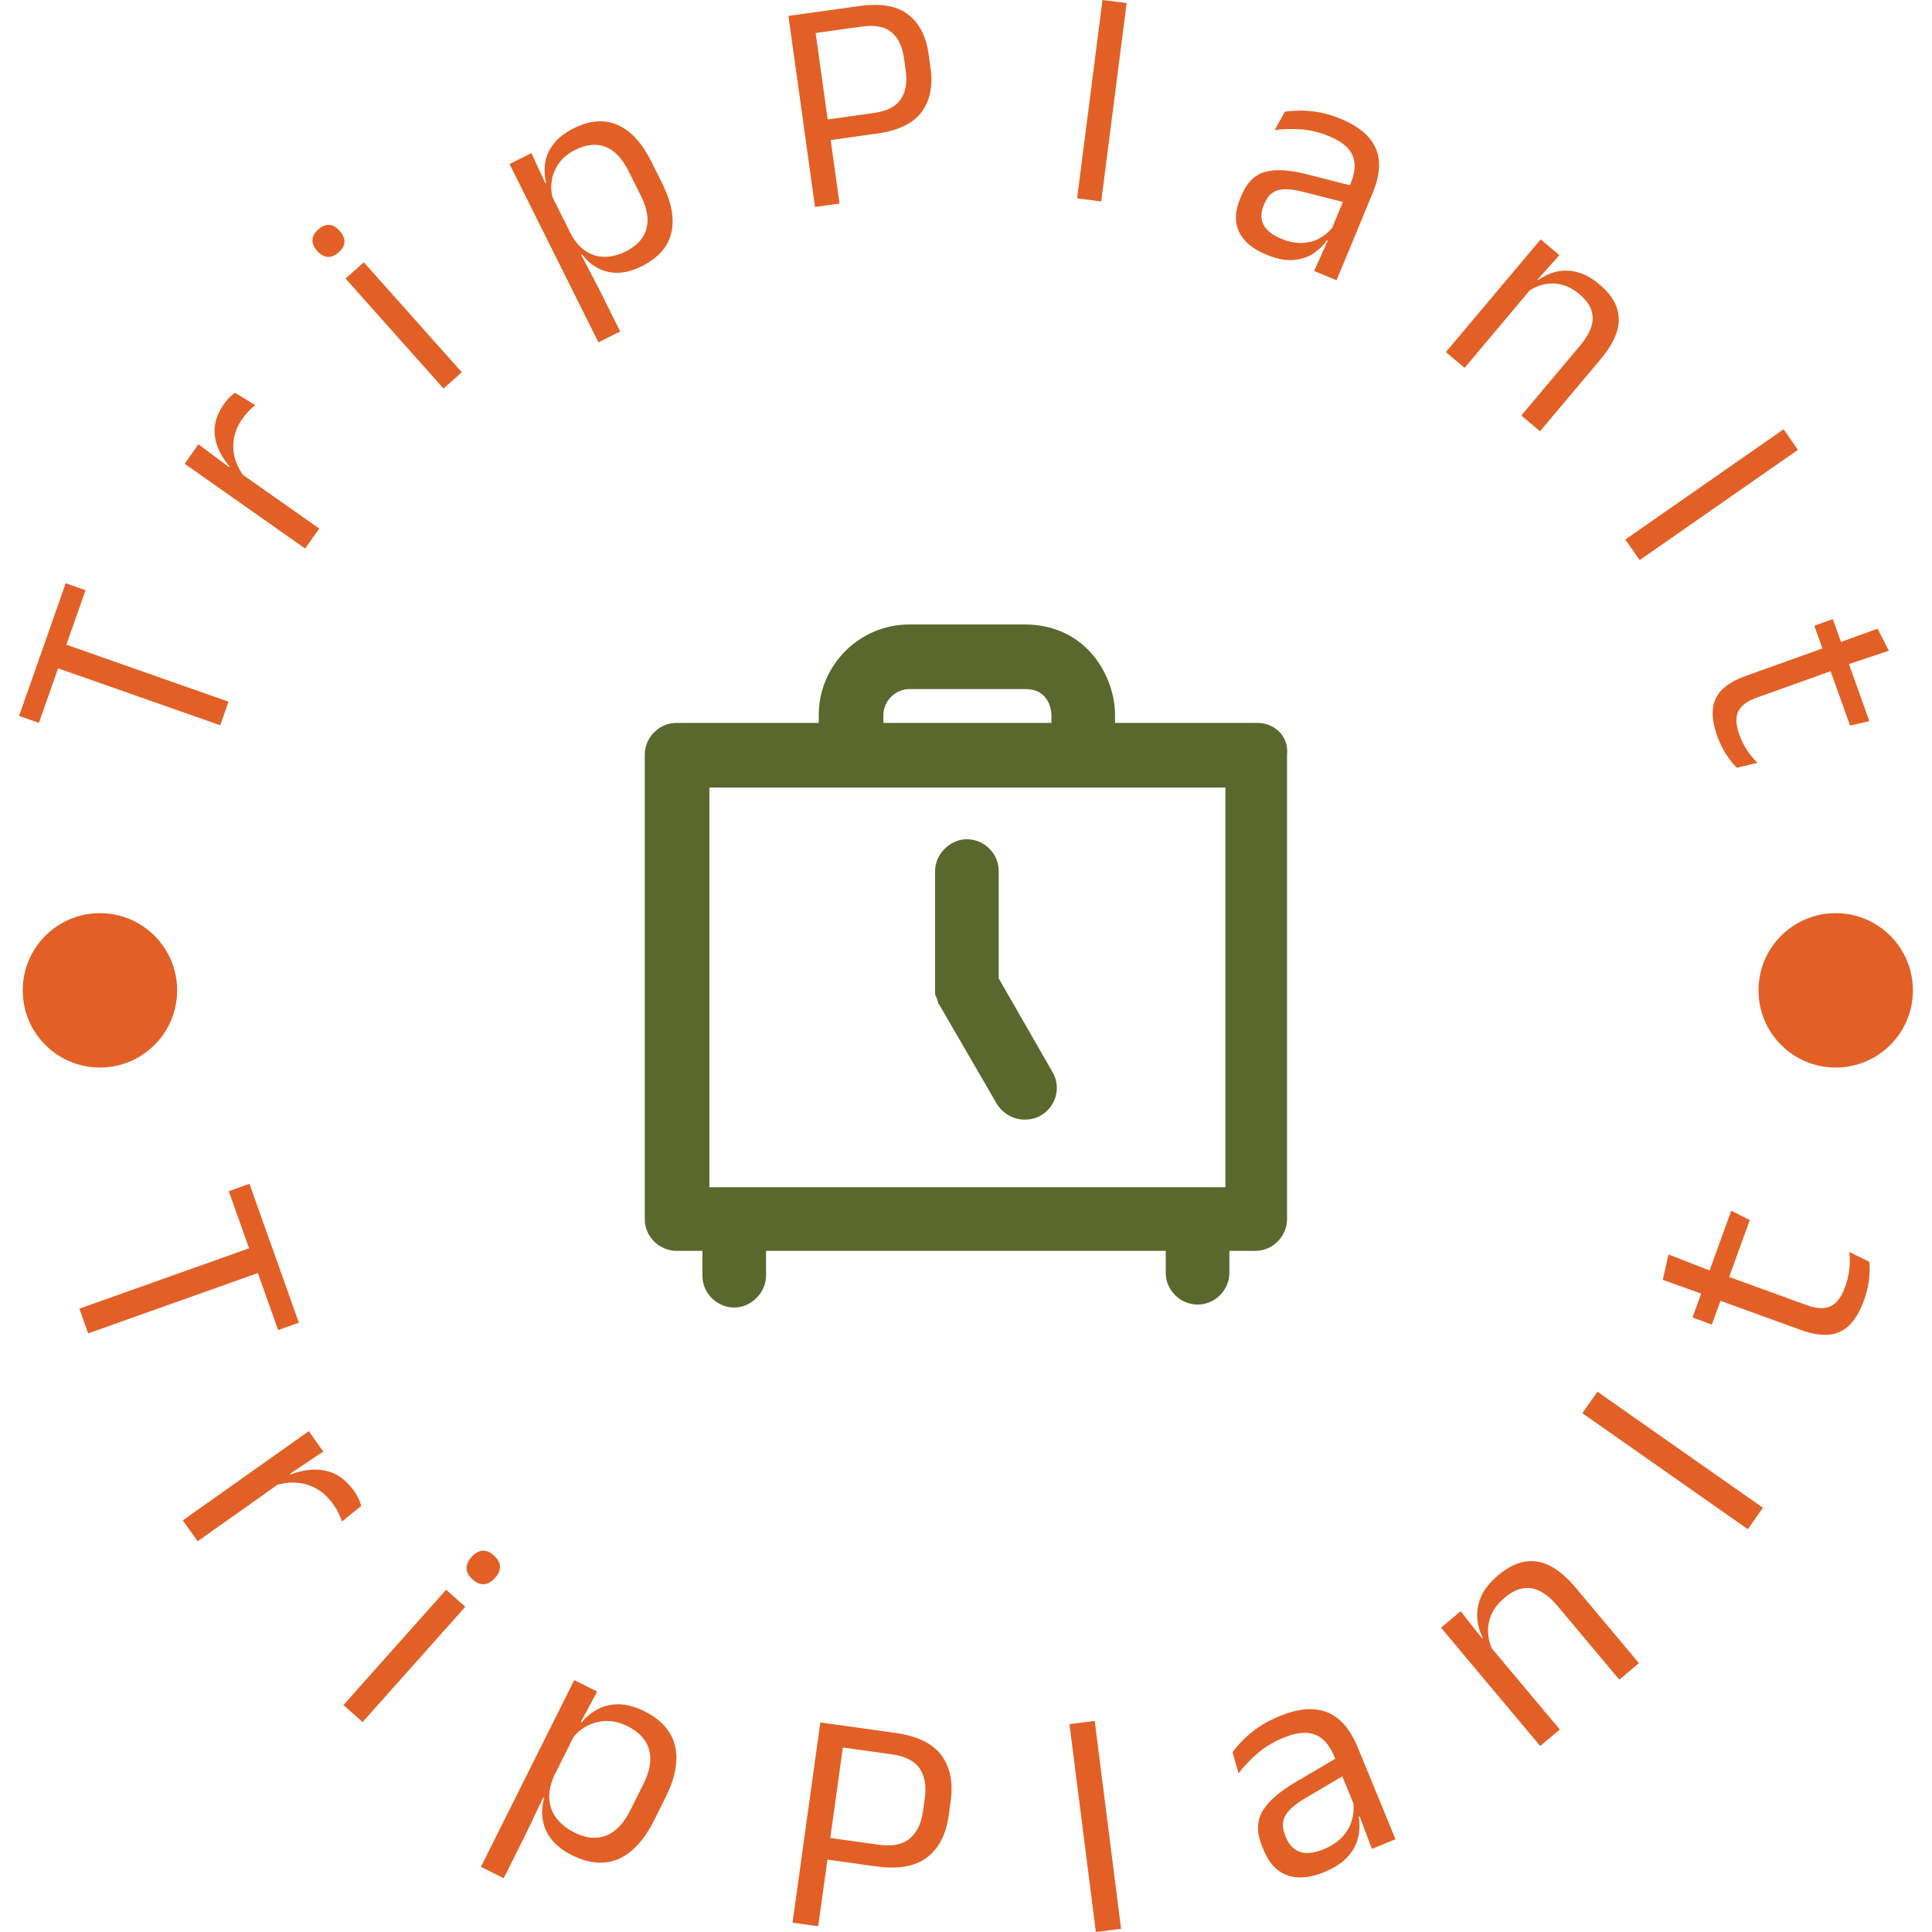 <svg xmlns="http://www.w3.org/2000/svg" version="1.1" xmlns:xlink="http://www.w3.org/1999/xlink" xmlns:svgjs="http://svgjs.dev/svgjs" width="1500" height="1500" viewBox="0 0 1500 1500"><g transform="matrix(1,0,0,1,0,0)"><svg viewBox="0 0 280 280" data-background-color="#ffbb2b" preserveAspectRatio="xMidYMid meet" height="1500" width="1500" xmlns="http://www.w3.org/2000/svg" xmlns:xlink="http://www.w3.org/1999/xlink"><g id="tight-bounds" transform="matrix(1,0,0,1,0,0)"><svg viewBox="0 0 280 280" height="280" width="280"><g><svg viewBox="0 0 280 280" height="280" width="280"><g><svg viewBox="0 0 280 280" height="280" width="280"><g id="textblocktransform"><svg viewBox="0 0 280 280" height="280" width="280" id="textblock"><g><svg viewBox="0 0 280 280" height="280" width="280"><g transform="matrix(1,0,0,1,93.443,90.503)"><svg viewBox="0 0 93.114 98.995" height="98.995" width="93.114"><g id="icon-0"><svg xmlns="http://www.w3.org/2000/svg" xmlns:xlink="http://www.w3.org/1999/xlink" version="1.1" x="0" y="0" viewBox="17.6 15.6 64.619 68.7" enable-background="new 0 0 100 100" xml:space="preserve" height="98.995" width="93.114" class="icon-jxe-0" data-fill-palette-color="accent" id="jxe-0"><path d="M53.2 51.2V40.4C53.2 38.6 51.7 37.2 50 37.2S46.8 38.7 46.8 40.4V52.7C46.8 52.8 46.8 52.9 46.9 53 46.9 53.1 47 53.2 47 53.3S47.1 53.5 47.1 53.6 47.1 53.7 47.2 53.8L53 63.8C53.6 64.8 54.7 65.4 55.8 65.4 56.3 65.4 56.9 65.3 57.4 65 59 64.1 59.5 62.1 58.6 60.6z" fill="#5a682d" data-fill-palette-color="accent"></path><path d="M79.2 25.5H64.9V24.7C64.9 20.9 62.1 15.6 55.8 15.6H44.2C39.2 15.6 35.1 19.7 35.1 24.7V25.5H20.8C19 25.5 17.6 27 17.6 28.7V75.4C17.6 77.2 19.1 78.6 20.8 78.6H23.4V81.1C23.4 82.9 24.9 84.3 26.6 84.3S29.8 82.8 29.8 81.1V78.6H70V80.8C70 82.6 71.5 84 73.2 84 75 84 76.4 82.5 76.4 80.8V78.6H79C80.8 78.6 82.2 77.1 82.2 75.4V28.7C82.4 26.9 81 25.5 79.2 25.5M41.6 24.7C41.6 23.3 42.8 22.1 44.2 22.1H55.9C58.3 22.1 58.5 24.3 58.5 24.7V25.5H41.6zM24.1 32H76V72.2H24.1z" fill="#5a682d" data-fill-palette-color="accent"></path></svg></g></svg></g><g id="text-0"><path d="M33.118 101.692l-1.201 3.419-25.815-9.068 1.201-3.419zM12.395 85.536l-6.755 19.232-2.873-1.009 6.756-19.232z" fill="#e26026" data-fill-palette-color="primary"></path><path d="M35.486 69.223v0l-2.702-0.912 0.467-0.733c-1.212-1.423-1.919-2.9-2.118-4.432-0.194-1.528 0.25-3.062 1.333-4.603v0c0.268-0.381 0.539-0.703 0.814-0.965 0.274-0.263 0.535-0.482 0.781-0.659v0l2.935 1.796c-0.305 0.225-0.613 0.501-0.924 0.827-0.316 0.323-0.63 0.704-0.94 1.145v0c-0.923 1.312-1.365 2.709-1.326 4.193 0.048 1.482 0.608 2.93 1.68 4.343zM46.263 76.597l-2.039 2.898-17.456-12.279 1.988-2.825 5.054 3.763 0.362-0.063z" fill="#e26026" data-fill-palette-color="primary"></path><path d="M66.924 53.947l-2.646 2.358-14.197-15.936 2.646-2.357zM49.069 36.578v0c-0.542 0.483-1.075 0.699-1.6 0.65-0.525-0.049-1.011-0.325-1.458-0.827v0l-0.073-0.082c-0.456-0.512-0.676-1.029-0.66-1.551 0.016-0.522 0.295-1.025 0.836-1.507v0c0.547-0.487 1.083-0.711 1.609-0.671 0.521 0.044 1.009 0.322 1.465 0.834v0l0.073 0.082c0.456 0.512 0.676 1.029 0.66 1.551-0.021 0.527-0.305 1.034-0.852 1.521z" fill="#e26026" data-fill-palette-color="primary"></path><path d="M92.99 38.593v0c-1.173 0.585-2.29 0.896-3.349 0.934-1.051 0.04-2.027-0.172-2.928-0.638-0.901-0.465-1.685-1.134-2.35-2.007v0l-1.036 0.516-0.563-3.433c0.627 1.123 1.362 1.95 2.207 2.48 0.839 0.534 1.752 0.792 2.74 0.776 0.985-0.023 1.978-0.283 2.979-0.782v0c1.608-0.802 2.603-1.885 2.986-3.251 0.392-1.363 0.135-2.952-0.771-4.769v0l-1.822-3.654c-0.9-1.805-2.007-2.967-3.321-3.486-1.318-0.511-2.787-0.362-4.407 0.445v0c-0.965 0.481-1.726 1.095-2.284 1.841-0.549 0.749-0.908 1.572-1.079 2.468-0.162 0.899-0.124 1.809 0.113 2.732v0l-1.89-1.824 0.92-0.458c-0.225-0.973-0.265-1.942-0.122-2.907 0.153-0.961 0.565-1.873 1.236-2.735 0.662-0.865 1.639-1.62 2.931-2.264v0c2.299-1.146 4.406-1.304 6.322-0.474 1.91 0.833 3.541 2.607 4.895 5.322v0l1.581 3.172c1.366 2.74 1.802 5.129 1.309 7.167-0.488 2.035-1.92 3.645-4.297 4.829zM89.881 48.04l-3.154 1.572-12.879-25.837 3.171-1.581 2.16 4.668 0.521 0.956 4.013 8.05 0.302 0.652 2.771 5.311z" fill="#e26026" data-fill-palette-color="primary"></path><path d="M127.131 19.354l-7.959 1.108-0.416-2.986 7.87-1.096c1.892-0.263 3.197-0.929 3.915-1.996 0.718-1.068 0.962-2.429 0.732-4.083v0l-0.263-1.888c-0.235-1.687-0.839-2.937-1.812-3.749-0.972-0.805-2.398-1.077-4.277-0.816v0l-7.929 1.104-0.413-2.966 7.999-1.114c3.091-0.43 5.44-0.018 7.046 1.236 1.612 1.254 2.596 3.153 2.95 5.697v0l0.289 2.077c0.358 2.571-0.073 4.687-1.293 6.348-1.221 1.655-3.367 2.696-6.439 3.124zM121.67 29.497l-3.55 0.495-3.854-27.684 3.529-0.491 2.28 16.372 0.243 1.599z" fill="#e26026" data-fill-palette-color="primary"></path><path d="M159.6 29.192l-3.495-0.447 3.677-28.745 3.495 0.447z" fill="#e26026" data-fill-palette-color="primary"></path><path d="M193.705 40.617l-3.247-1.343 2.119-4.73 0.09-0.557 2.598-6.282 0.496-1.145c0.664-1.605 0.749-2.96 0.255-4.065-0.5-1.107-1.632-2.026-3.397-2.755v0c-1.414-0.585-2.796-0.919-4.145-1.002-1.342-0.08-2.582-0.042-3.72 0.114v0l1.448-2.664c0.644-0.094 1.383-0.148 2.217-0.163 0.832-0.009 1.745 0.074 2.739 0.248 0.994 0.174 2.035 0.485 3.124 0.935v0c1.414 0.585 2.545 1.255 3.393 2.009 0.848 0.754 1.445 1.581 1.793 2.481 0.342 0.898 0.464 1.863 0.368 2.896-0.096 1.033-0.378 2.116-0.846 3.248v0zM183.493 36.89v0c-1.956-0.809-3.26-1.903-3.914-3.283-0.651-1.386-0.612-2.961 0.119-4.726v0l0.24-0.581c0.753-1.82 1.878-2.947 3.375-3.379 1.497-0.432 3.544-0.316 6.143 0.349v0l6.611 1.697-0.804 2.466-6.382-1.625c-1.602-0.411-2.832-0.491-3.691-0.242-0.862 0.256-1.502 0.888-1.919 1.897v0l-0.134 0.322c-0.43 1.039-0.438 1.965-0.025 2.777 0.411 0.818 1.255 1.492 2.535 2.021v0c1.131 0.468 2.183 0.676 3.155 0.625 0.968-0.06 1.838-0.316 2.608-0.769 0.773-0.458 1.415-1.053 1.927-1.785v0l-0.413 2.433-0.627-0.259c-0.547 0.782-1.232 1.438-2.057 1.969-0.828 0.522-1.8 0.818-2.917 0.888-1.114 0.065-2.391-0.2-3.83-0.795z" fill="#e26026" data-fill-palette-color="primary"></path><path d="M223.192 62.503l-2.712-2.281 8.545-10.161c0.741-0.881 1.26-1.741 1.556-2.579 0.296-0.838 0.319-1.662 0.07-2.471-0.244-0.805-0.835-1.602-1.772-2.391v0c-0.861-0.724-1.741-1.186-2.642-1.387-0.901-0.21-1.782-0.203-2.641 0.023-0.855 0.22-1.654 0.618-2.398 1.192v0l1.13-2.337 0.588 0.495c0.795-0.584 1.674-0.992 2.636-1.227 0.953-0.233 1.958-0.214 3.016 0.059 1.062 0.267 2.141 0.861 3.236 1.782v0c1.294 1.088 2.133 2.215 2.517 3.382 0.383 1.157 0.373 2.353-0.03 3.587-0.409 1.23-1.176 2.515-2.303 3.855v0zM212.26 53.309l-2.713-2.281 13.737-16.334 2.712 2.281-3.404 3.815-0.014 0.249z" fill="#e26026" data-fill-palette-color="primary"></path><path d="M260.567 65.194l-22.932 15.98-2.077-2.981 22.932-15.98z" fill="#e26026" data-fill-palette-color="primary"></path><path d="M248.889 106.709v0c-0.557-1.554-0.77-2.888-0.639-4.002 0.125-1.112 0.584-2.051 1.377-2.815 0.8-0.767 1.904-1.403 3.314-1.909v0l12.687-4.545 1.181 3.298-12.291 4.404c-1.322 0.474-2.185 1.122-2.59 1.946-0.409 0.832-0.358 1.959 0.151 3.382v0c0.292 0.814 0.662 1.562 1.111 2.242 0.445 0.689 0.951 1.303 1.519 1.842v0l-2.978 0.717c-0.557-0.529-1.087-1.19-1.591-1.986-0.504-0.795-0.921-1.653-1.251-2.574zM268.131 105.159l-5.186-14.472 2.679-0.959 5.296 14.782zM267.625 96.348l-1.145-3.195 5.632-2.039 1.634 3.2z" fill="#e26026" data-fill-palette-color="primary"></path><path d="M12.778 193.244l-1.275-3.584 27.012-9.606 1.275 3.583zM40.313 192.764l-7.158-20.127 3-1.067 7.158 20.127z" fill="#e26026" data-fill-palette-color="primary"></path><path d="M39.71 215.318v0l1.848-2.348 0.558 0.718c1.832-0.694 3.538-0.871 5.117-0.529 1.579 0.341 2.938 1.316 4.076 2.924v0c0.285 0.402 0.509 0.782 0.672 1.139 0.162 0.367 0.288 0.706 0.378 1.017v0l-2.8 2.264c-0.125-0.384-0.293-0.788-0.503-1.21-0.204-0.426-0.469-0.87-0.796-1.332v0c-0.969-1.369-2.193-2.292-3.673-2.769-1.48-0.477-3.105-0.435-4.877 0.126zM28.645 223.374l-2.146-3.031 18.257-12.928 2.094 2.958-5.503 3.664-0.058 0.384z" fill="#e26026" data-fill-palette-color="primary"></path><path d="M52.55 249.574l-2.773-2.47 14.881-16.704 2.772 2.47zM68.481 228.899v0c-0.571-0.509-0.861-1.039-0.87-1.59-0.008-0.551 0.22-1.087 0.685-1.609v0l0.08-0.089c0.478-0.537 0.987-0.828 1.526-0.873 0.544-0.05 1.102 0.179 1.673 0.688v0c0.571 0.509 0.866 1.039 0.884 1.589 0.022 0.545-0.206 1.087-0.684 1.624v0l-0.08 0.089c-0.478 0.537-0.989 0.825-1.534 0.866-0.549 0.046-1.109-0.186-1.68-0.695z" fill="#e26026" data-fill-palette-color="primary"></path><path d="M82.867 268.856v0c-1.226-0.613-2.189-1.351-2.888-2.214-0.694-0.86-1.13-1.811-1.308-2.852-0.182-1.051-0.115-2.129 0.2-3.237v0l-1.08-0.54 2.513-2.639c-0.545 1.238-0.775 2.377-0.692 3.416 0.089 1.042 0.451 1.97 1.085 2.785 0.637 0.809 1.482 1.478 2.536 2.004v0c1.679 0.839 3.21 0.991 4.594 0.456 1.39-0.533 2.559-1.749 3.509-3.648v0l1.919-3.839c0.943-1.887 1.214-3.545 0.812-4.974-0.396-1.426-1.439-2.561-3.129-3.406v0c-1.012-0.506-2.006-0.757-2.983-0.754-0.979 0.009-1.896 0.228-2.75 0.656-0.854 0.429-1.595 1.033-2.223 1.813v0l0.339-2.732 0.965 0.482c0.673-0.81 1.46-1.454 2.361-1.933 0.896-0.482 1.917-0.716 3.063-0.701 1.143 0.021 2.39 0.369 3.741 1.044v0c2.405 1.202 3.865 2.866 4.38 4.991 0.506 2.128 0.049 4.612-1.371 7.451v0l-1.66 3.321c-1.434 2.869-3.159 4.741-5.174 5.617-2.018 0.866-4.271 0.677-6.759-0.567zM73.002 272.205l-3.304-1.652 13.529-27.063 3.322 1.661-2.553 4.75-0.478 1.045-4.209 8.419-0.357 0.67-2.701 5.67z" fill="#e26026" data-fill-palette-color="primary"></path><path d="M126.978 270.492l-8.325-1.157 0.435-3.134 8.236 1.144c1.984 0.276 3.49-0.019 4.517-0.884 1.034-0.864 1.672-2.166 1.913-3.907v0l0.275-1.977c0.246-1.773-0.008-3.206-0.763-4.299-0.75-1.085-2.107-1.764-4.071-2.037v0l-8.316-1.155 0.433-3.114 8.375 1.163c3.243 0.45 5.497 1.54 6.762 3.267 1.259 1.72 1.704 3.915 1.333 6.585v0l-0.302 2.175c-0.374 2.696-1.412 4.702-3.114 6.018-1.702 1.322-4.165 1.76-7.388 1.312zM118.578 279.161l-3.718-0.516 4.03-29.01 3.697 0.514-2.384 17.165-0.212 1.673z" fill="#e26026" data-fill-palette-color="primary"></path><path d="M162.475 279.536l-3.654 0.464-3.825-30.125 3.654-0.464z" fill="#e26026" data-fill-palette-color="primary"></path><path d="M202.244 266.554l-3.416 1.404-1.917-5.083-0.337-0.477-2.71-6.592-0.479-1.217c-0.693-1.686-1.632-2.754-2.816-3.202-1.187-0.455-2.707-0.301-4.56 0.46v0c-1.483 0.61-2.756 1.381-3.819 2.315-1.059 0.925-1.955 1.869-2.689 2.832v0l-0.876-3.05c0.401-0.546 0.909-1.133 1.522-1.759 0.607-0.624 1.345-1.236 2.213-1.838 0.868-0.602 1.874-1.138 3.019-1.608v0c1.483-0.61 2.819-0.95 4.005-1.021 1.19-0.065 2.243 0.11 3.162 0.524 0.918 0.414 1.726 1.039 2.422 1.875 0.69 0.839 1.28 1.852 1.768 3.04v0zM191.892 271.328v0c-2.05 0.843-3.827 0.991-5.333 0.444-1.503-0.541-2.635-1.737-3.397-3.59v0l-0.254-0.618c-0.784-1.908-0.778-3.573 0.019-4.995 0.795-1.428 2.399-2.854 4.814-4.278v0l6.172-3.627 1.213 2.426-5.939 3.51c-1.488 0.878-2.46 1.727-2.914 2.547-0.454 0.82-0.463 1.762-0.025 2.828v0l0.137 0.332c0.448 1.089 1.126 1.786 2.035 2.088 0.909 0.303 2.034 0.178 3.375-0.373v0c1.188-0.488 2.123-1.11 2.806-1.866 0.674-0.759 1.13-1.591 1.37-2.495 0.237-0.911 0.274-1.829 0.109-2.754v0l1.487 2.119-0.656 0.27c0.175 0.986 0.151 1.978-0.071 2.976-0.229 1.001-0.732 1.938-1.51 2.812-0.778 0.874-1.924 1.622-3.438 2.244z" fill="#e26026" data-fill-palette-color="primary"></path><path d="M237.528 241.04l-2.845 2.386-8.941-10.664c-0.774-0.923-1.566-1.614-2.376-2.072-0.815-0.454-1.66-0.628-2.533-0.52-0.874 0.107-1.803 0.574-2.787 1.399v0c-0.903 0.757-1.544 1.581-1.925 2.474-0.371 0.893-0.52 1.804-0.446 2.731 0.075 0.918 0.341 1.816 0.798 2.692v0l-2.206-1.59 0.62-0.519c-0.466-0.929-0.732-1.909-0.797-2.94-0.065-1.031 0.137-2.069 0.606-3.114 0.474-1.04 1.285-2.041 2.432-3.003v0c1.357-1.137 2.669-1.799 3.937-1.986 1.273-0.19 2.505 0.036 3.696 0.679 1.2 0.644 2.388 1.667 3.564 3.07v0zM226.062 250.654l-2.846 2.386-14.373-17.143 2.846-2.385 3.328 4.218 0.251 0.05z" fill="#e26026" data-fill-palette-color="primary"></path><path d="M231.511 201.697l23.981 16.814-2.183 3.114-23.981-16.814z" fill="#e26026" data-fill-palette-color="primary"></path><path d="M270.147 188.437v0c-0.588 1.62-1.307 2.839-2.155 3.657-0.847 0.811-1.848 1.258-3.004 1.341-1.152 0.092-2.466-0.131-3.943-0.667v0l-13.277-4.82 1.254-3.453 12.864 4.67c1.376 0.5 2.507 0.553 3.394 0.16 0.88-0.396 1.591-1.341 2.134-2.836v0c0.307-0.844 0.508-1.692 0.604-2.542 0.102-0.848 0.103-1.679 0.003-2.495v0l2.887 1.41c0.099 0.8 0.084 1.691-0.046 2.67-0.127 0.973-0.365 1.942-0.715 2.905zM253.593 176.82l-5.499 15.144-2.805-1.019 5.617-15.472zM248.109 184.259l-1.213 3.341-5.912-2.115 0.827-3.682z" fill="#e26026" data-fill-palette-color="primary"></path><path d="M3.296 143.529c0-6.179 5.009-11.188 11.188-11.188 6.179 0 11.188 5.009 11.188 11.188 0 6.179-5.009 11.188-11.188 11.188-6.179 0-11.188-5.009-11.188-11.188z" fill="#e26026" data-fill-palette-color="primary"></path><path d="M254.857 143.529c0-6.179 5.009-11.188 11.188-11.188 6.179 0 11.188 5.009 11.188 11.188 0 6.179-5.009 11.188-11.188 11.188-6.179 0-11.188-5.009-11.188-11.188z" fill="#e26026" data-fill-palette-color="primary"></path></g><g id="text-1"></g></svg></g></svg></g></svg></g><g></g></svg></g><defs></defs></svg><rect width="280" height="280" fill="none" stroke="none" visibility="hidden"></rect></g></svg></g></svg>